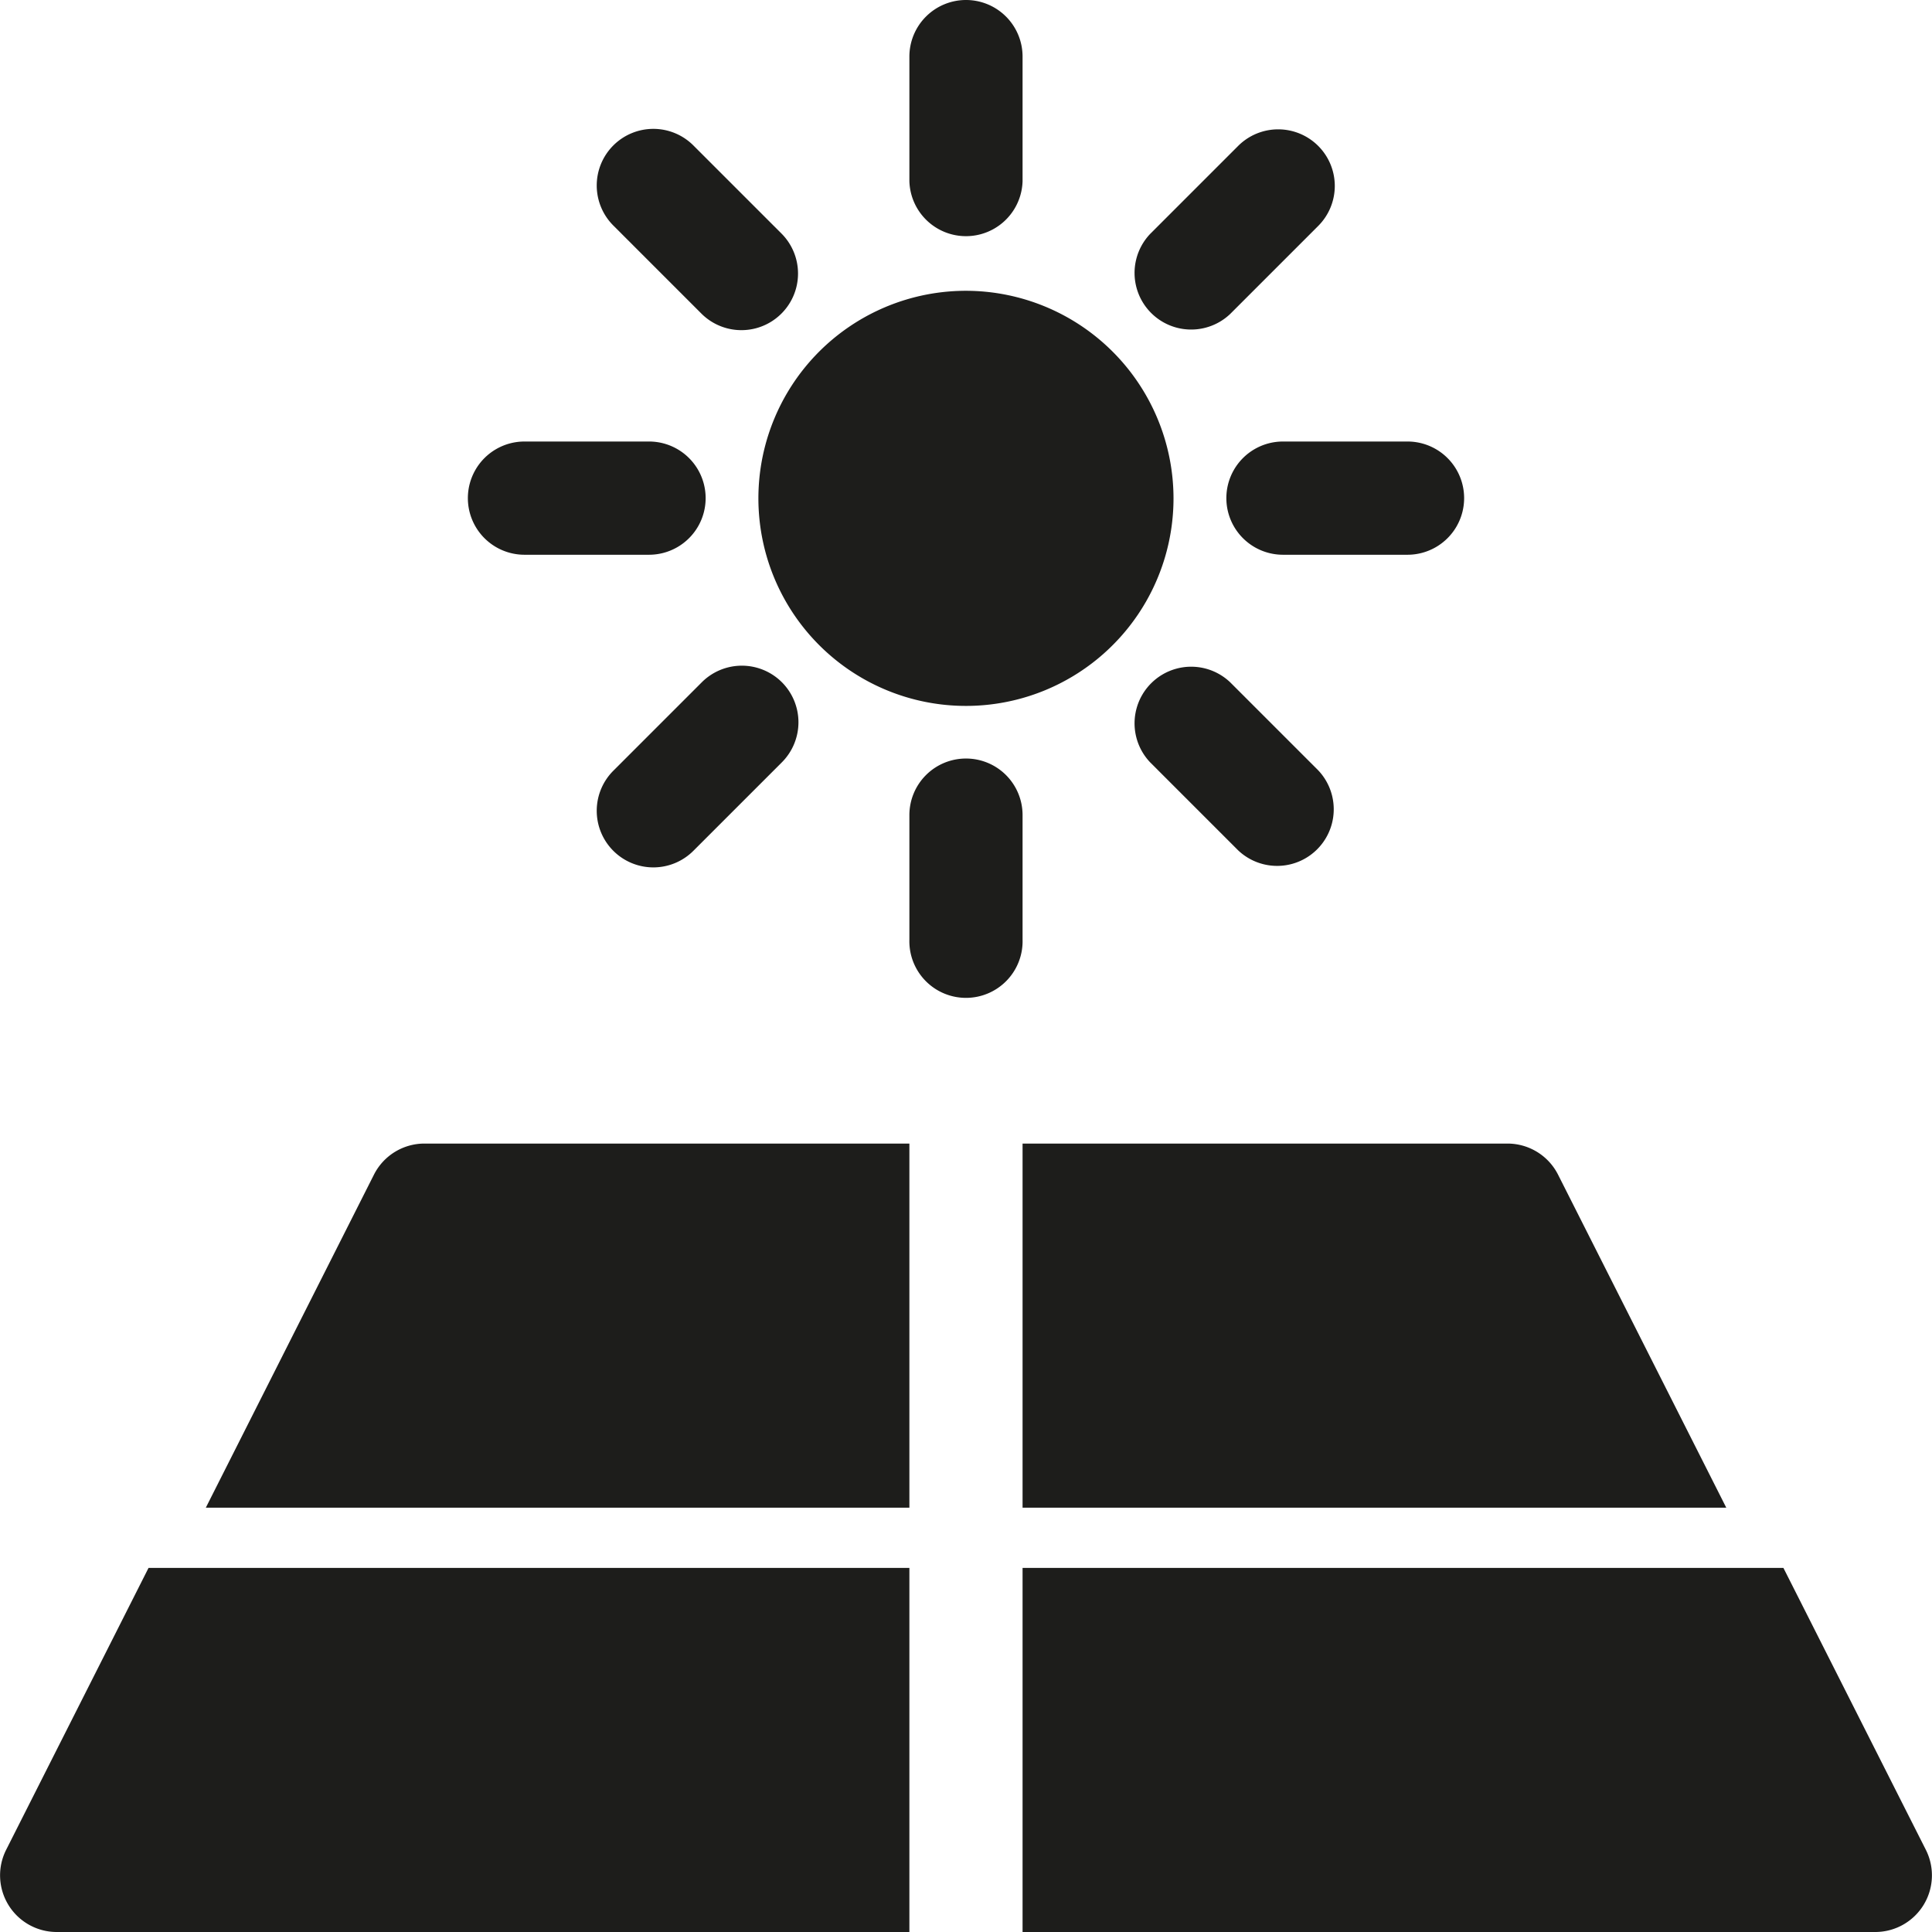 <svg xmlns="http://www.w3.org/2000/svg" viewBox="0 0 425.2 425.2"><defs><style>.cls-1{fill:#1d1d1b;}</style></defs><g id="Ebene_2" data-name="Ebene 2"><g id="Ebene_2-2" data-name="Ebene 2"><path class="cls-1" d="M93.41,251.68a12.45,12.45,0,0,0-11.11,6.84l-37,73.29H200.14V251.68Z"/><path class="cls-1" d="M342.9,258.52a12.47,12.47,0,0,0-11.12-6.84H225.05v80.13H379.92Z"/><path class="cls-1" d="M423.85,407.12,392.5,345.07H225.05V425.2H412.73A12.47,12.47,0,0,0,423.85,407.12Z"/><path class="cls-1" d="M32.69,345.07,1.35,407.12A12.47,12.47,0,0,0,12.47,425.2H200.14V345.07Z"/><path class="cls-1" d="M212.6,64a45.68,45.68,0,1,0,45.67,45.68A45.73,45.73,0,0,0,212.6,64Z"/><path class="cls-1" d="M212.6,0a12.46,12.46,0,0,0-12.46,12.46V39.87a12.46,12.46,0,0,0,24.91,0V12.46A12.45,12.45,0,0,0,212.6,0Z"/><path class="cls-1" d="M212.6,166.94a12.45,12.45,0,0,0-12.46,12.45V206.8a12.46,12.46,0,1,0,24.91,0V179.39A12.44,12.44,0,0,0,212.6,166.94Z"/><path class="cls-1" d="M172.08,51.49,152.7,32.11a12.46,12.46,0,1,0-17.62,17.62l19.38,19.38a12.46,12.46,0,0,0,17.62-17.62Z"/><path class="cls-1" d="M290.11,169.53l-19.38-19.38a12.46,12.46,0,0,0-17.61,17.62l19.38,19.38a12.46,12.46,0,0,0,17.61-17.62Z"/><path class="cls-1" d="M142.84,97.17H115.43a12.46,12.46,0,0,0,0,24.92h27.41a12.46,12.46,0,1,0,0-24.92Z"/><path class="cls-1" d="M309.77,97.17H282.36a12.46,12.46,0,0,0,0,24.92h27.41a12.46,12.46,0,0,0,0-24.92Z"/><path class="cls-1" d="M172.08,150.15a12.47,12.47,0,0,0-17.62,0l-19.38,19.38a12.46,12.46,0,1,0,17.62,17.62l19.38-19.38A12.47,12.47,0,0,0,172.08,150.15Z"/><path class="cls-1" d="M290.11,32.11a12.46,12.46,0,0,0-17.61,0L253.12,51.49a12.46,12.46,0,0,0,17.61,17.62l19.38-19.38A12.45,12.45,0,0,0,290.11,32.11Z"/></g></g></svg>